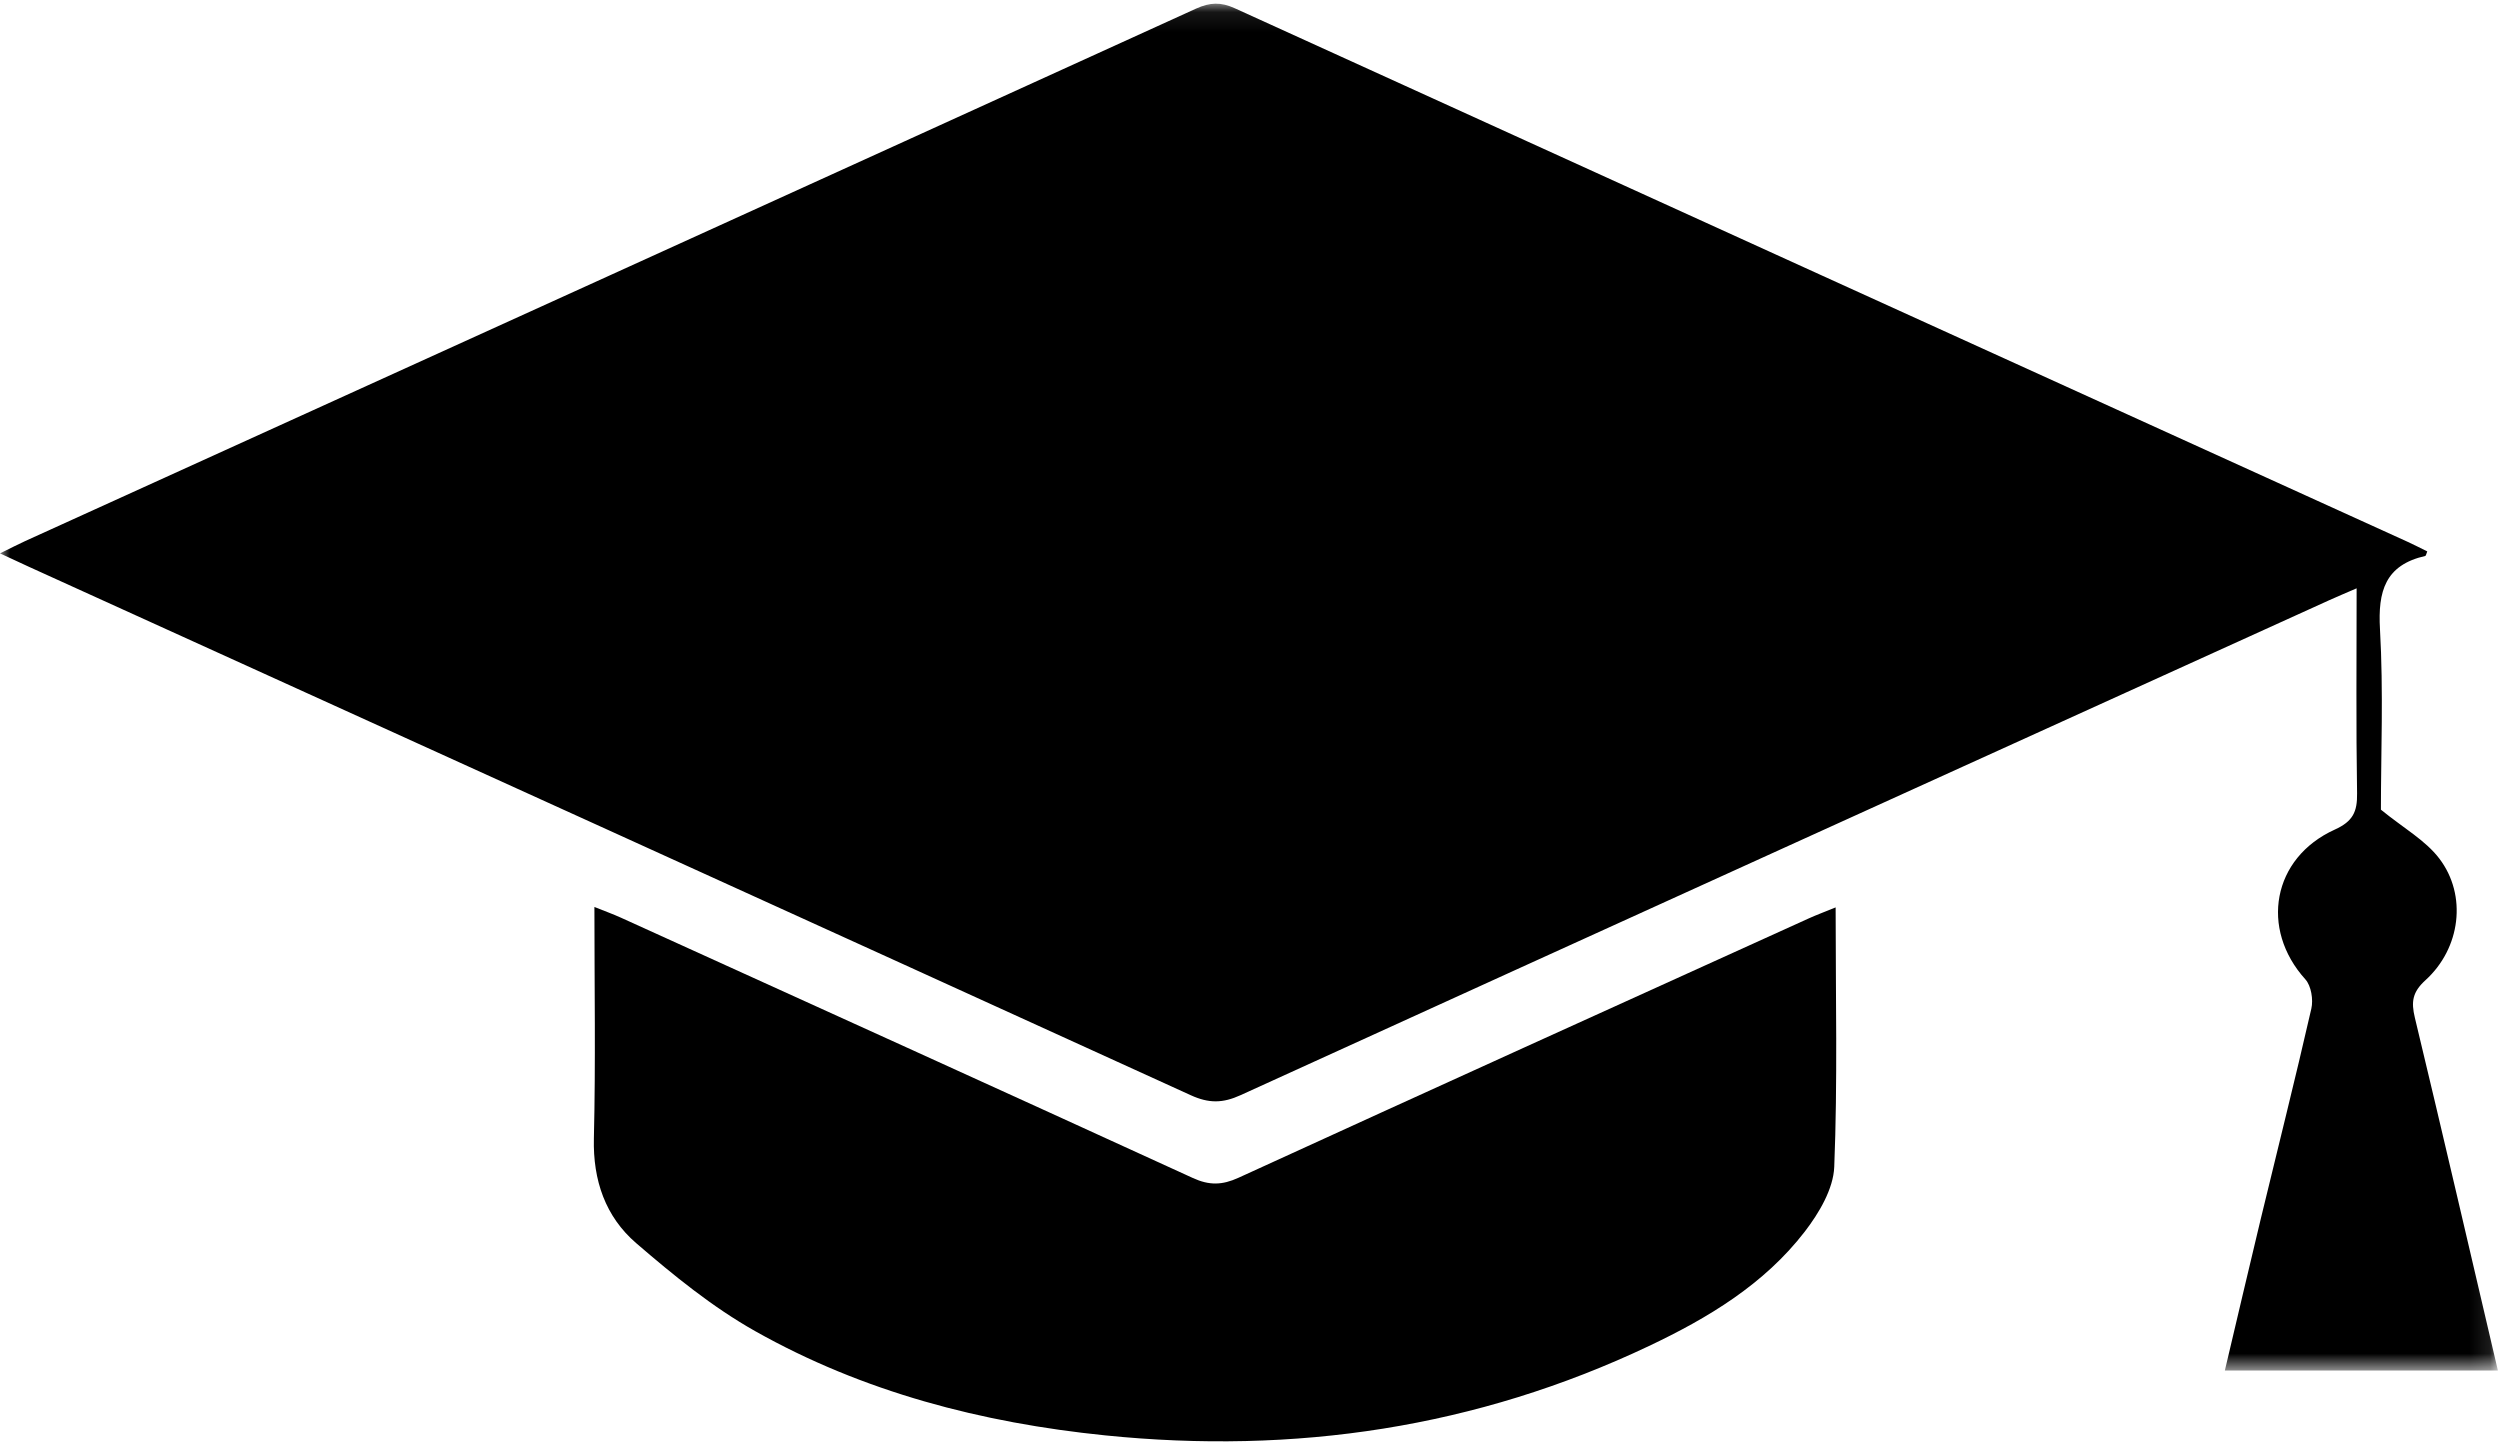 <?xml version="1.0" encoding="UTF-8"?>
<svg width="123px" height="71px" viewBox="0 0 123 71" version="1.1" xmlns="http://www.w3.org/2000/svg" xmlns:xlink="http://www.w3.org/1999/xlink">
    <!-- Generator: Sketch 43.2 (39069) - http://www.bohemiancoding.com/sketch -->
    <title>Page 1</title>
    <desc>Created with Sketch.</desc>
    <defs>
        <polygon id="path-1" points="0 33.71 0 0.086 122.896 0.086 122.896 33.71 122.896 67.334 0 67.334 0 33.71"></polygon>
    </defs>
    <g id="Website-2" stroke="none" stroke-width="1" fill="none" fill-rule="evenodd">
        <g id="Desktop---het-team---overzicht" transform="translate(-250, -1030)">
            <g id="Page-1" transform="translate(250, 1030)">
                <g id="Group-3" transform="translate(0, 0.095)">
                    <mask id="mask-2" fill="white">
                        <use xlink:href="#path-1"></use>
                    </mask>
                    <g id="Clip-2"></g>
                    <path d="M0,27.131 C0.542,26.866 0.887,26.685 1.242,26.524 C20.446,17.796 39.653,9.074 58.848,0.328 C59.531,0.018 60.067,-0.001 60.753,0.312 C79.984,9.076 99.226,17.818 118.464,26.566 C118.785,26.712 119.098,26.876 119.421,27.034 C119.374,27.149 119.358,27.249 119.324,27.257 C117.35,27.708 116.988,28.99 117.095,30.862 C117.269,33.926 117.141,37.007 117.141,39.741 C118.25,40.646 119.332,41.247 120.016,42.148 C121.392,43.958 121.062,46.561 119.334,48.13 C118.687,48.718 118.624,49.196 118.811,49.976 C120.19,55.714 121.52,61.463 122.896,67.334 L109.463,67.334 C110.059,64.818 110.633,62.349 111.227,59.885 C112.059,56.434 112.928,52.992 113.718,49.531 C113.82,49.086 113.712,48.408 113.423,48.088 C111.179,45.606 111.795,42.114 114.873,40.72 C115.764,40.317 115.982,39.844 115.968,38.941 C115.914,35.641 115.946,32.339 115.946,28.85 C115.389,29.092 114.997,29.255 114.61,29.43 C96.749,37.542 78.887,45.648 61.039,53.786 C60.159,54.188 59.475,54.196 58.586,53.79 C39.54,45.102 20.477,36.45 1.418,27.789 C1.019,27.608 0.623,27.42 0,27.131" id="Fill-1" fill="#000000" mask="url(#mask-2)"></path>
                </g>
                <path d="M90.313,44.644 C90.313,49.031 90.413,53.226 90.245,57.41 C90.202,58.497 89.496,59.684 88.794,60.597 C86.798,63.188 84.035,64.846 81.13,66.223 C72.64,70.25 63.688,71.569 54.37,70.62 C48.303,70.002 42.472,68.491 37.146,65.487 C35.046,64.304 33.131,62.741 31.298,61.161 C29.79,59.861 29.169,58.077 29.219,56.009 C29.309,52.264 29.245,48.515 29.245,44.622 C29.761,44.83 30.162,44.974 30.55,45.15 C39.933,49.412 49.32,53.667 58.691,57.959 C59.496,58.328 60.131,58.313 60.933,57.946 C70.268,53.672 79.621,49.437 88.97,45.195 C89.363,45.016 89.768,44.867 90.313,44.644" id="Fill-4" fill="#000000"></path>
            </g>
        </g>
    </g>
</svg>